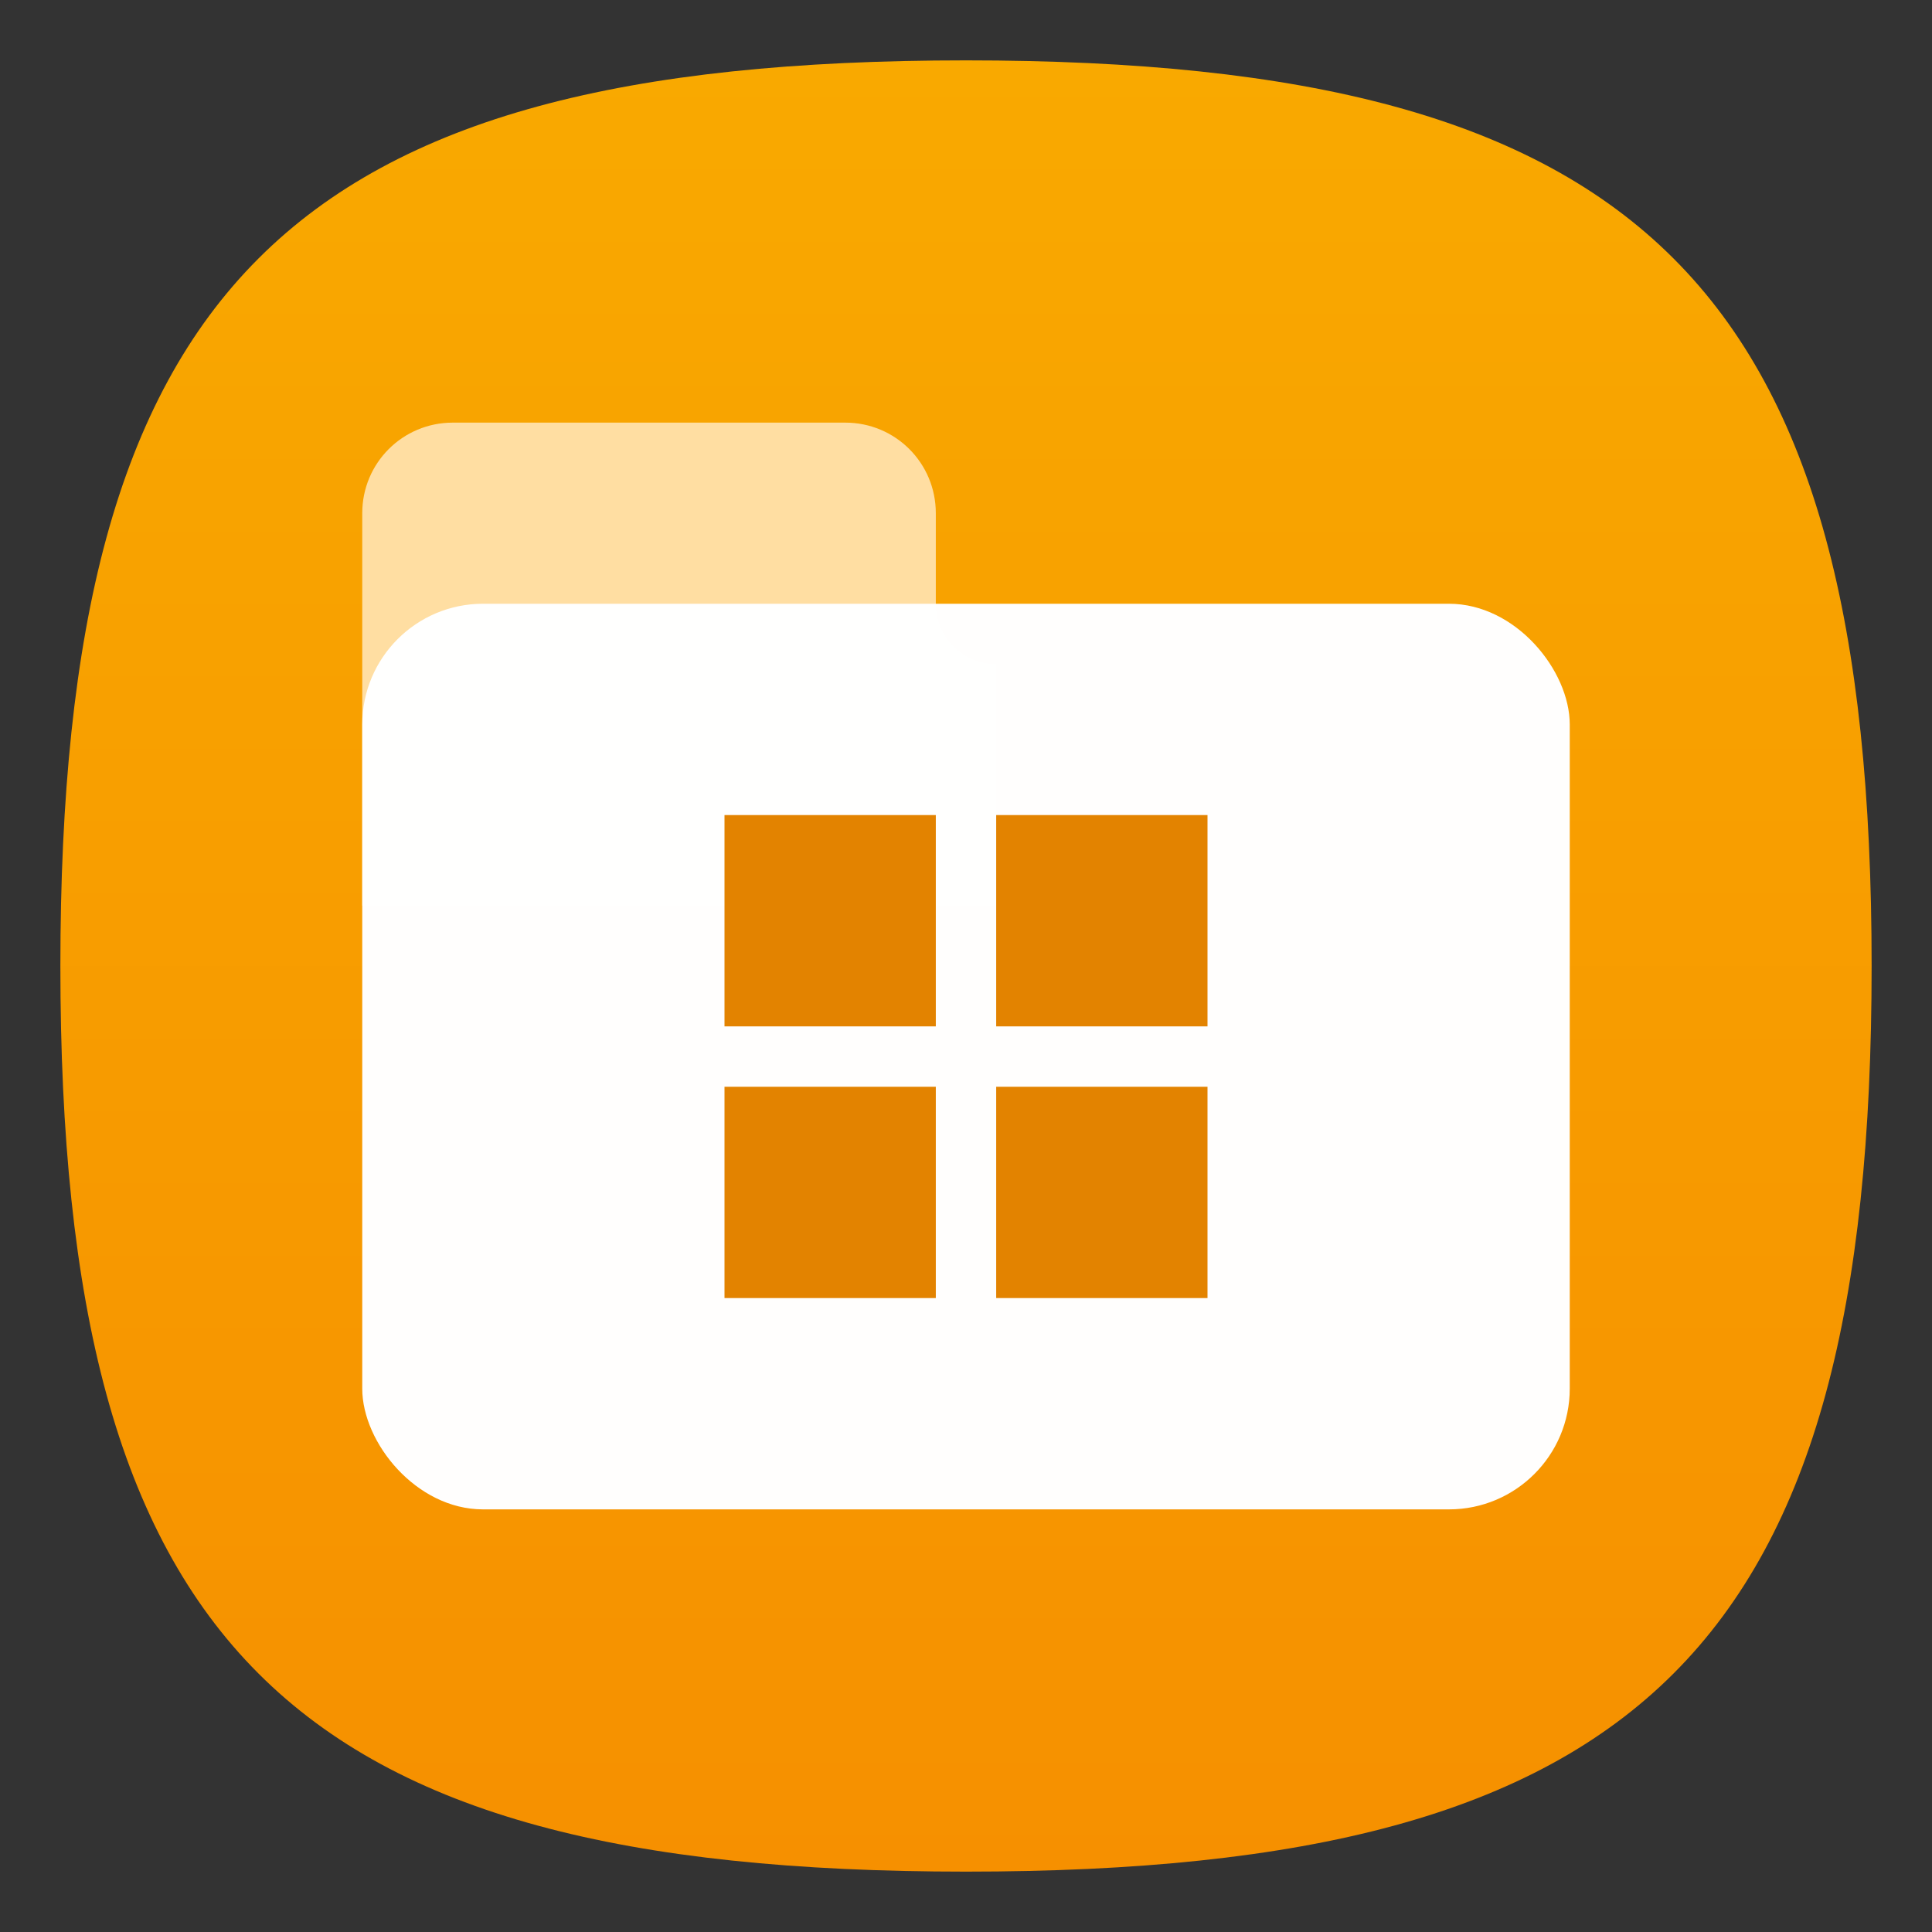 <?xml version="1.0" encoding="UTF-8" standalone="no"?>
<!-- Created with Inkscape (http://www.inkscape.org/) -->

<svg
   width="64"
   height="64"
   viewBox="0 0 64 64"
   version="1.1"
   id="svg371"
   xml:space="preserve"
   inkscape:version="1.2.2 (1:1.2.2+202305151914+b0a8486541)"
   sodipodi:docname="winefile.svg"
   xmlns:inkscape="http://www.inkscape.org/namespaces/inkscape"
   xmlns:sodipodi="http://sodipodi.sourceforge.net/DTD/sodipodi-0.dtd"
   xmlns:xlink="http://www.w3.org/1999/xlink"
   xmlns="http://www.w3.org/2000/svg"
   xmlns:svg="http://www.w3.org/2000/svg"><rect x="0" y="0" width="64" height="64" fill="#333333" stroke="none"/><sodipodi:namedview
     id="namedview373"
     pagecolor="#ffffff"
     bordercolor="#000000"
     borderopacity="0.25"
     inkscape:showpageshadow="2"
     inkscape:pageopacity="0.0"
     inkscape:pagecheckerboard="0"
     inkscape:deskcolor="#d1d1d1"
     inkscape:document-units="px"
     showgrid="false"
     inkscape:zoom="12.59375"
     inkscape:cx="32"
     inkscape:cy="32"
     inkscape:window-width="1920"
     inkscape:window-height="1008"
     inkscape:window-x="0"
     inkscape:window-y="0"
     inkscape:window-maximized="1"
     inkscape:current-layer="svg371"
     showguides="false" /><defs
     id="defs368"><linearGradient
       inkscape:collect="always"
       xlink:href="#linearGradient1836"
       id="linearGradient3251"
       x1="16"
       y1="31"
       x2="16"
       y2="1"
       gradientUnits="userSpaceOnUse"
       gradientTransform="scale(2)" /><linearGradient
       inkscape:collect="always"
       id="linearGradient1836"><stop
         style="stop-color:#f69000;stop-opacity:1;"
         offset="0"
         id="stop1832" /><stop
         style="stop-color:#f9a900;stop-opacity:1;"
         offset="1"
         id="stop1834" /></linearGradient></defs><path
     d="M 2,32 C 2,9.5 9.5,2 32,2 54.5,2 62,9.5 62,32 62,54.5 54.5,62 32,62 9.5,62 2,54.5 2,32"
     style="fill:url(#linearGradient3251);fill-opacity:1.0;stroke-width:0.3"
     id="path311" /><path
     d="m 15,14 c -1.662,0 -3,1.338 -3,3 v 13 h 21 v -8 c -1.105,0 -2,-0.895 -2,-2 v -3 c 0,-1.662 -1.338,-3 -3,-3 z"
     style="opacity:1;fill:#ffdea2;fill-opacity:1;stroke-width:4;stroke-linecap:round;stroke-linejoin:round"
     id="path294"
     sodipodi:nodetypes="sscccssss" /><rect
     style="opacity:0.99;fill:#ffffff;fill-opacity:1;stroke-width:1.429"
     id="rect556"
     width="40"
     height="30"
     x="12"
     y="20"
     ry="4" /><path
     d="m 24,27 v 7 h 7 v -7 z m 9,0 v 7 h 7 v -7 z m -9,9 v 7 h 7 v -7 z m 9,0 v 7 h 7 v -7 z"
     style="fill:#e38300;fill-opacity:1;stroke-width:3.185;stroke-linecap:round;stroke-linejoin:round"
     id="path344"
     sodipodi:nodetypes="cccccccccccccccccccc" /></svg>
